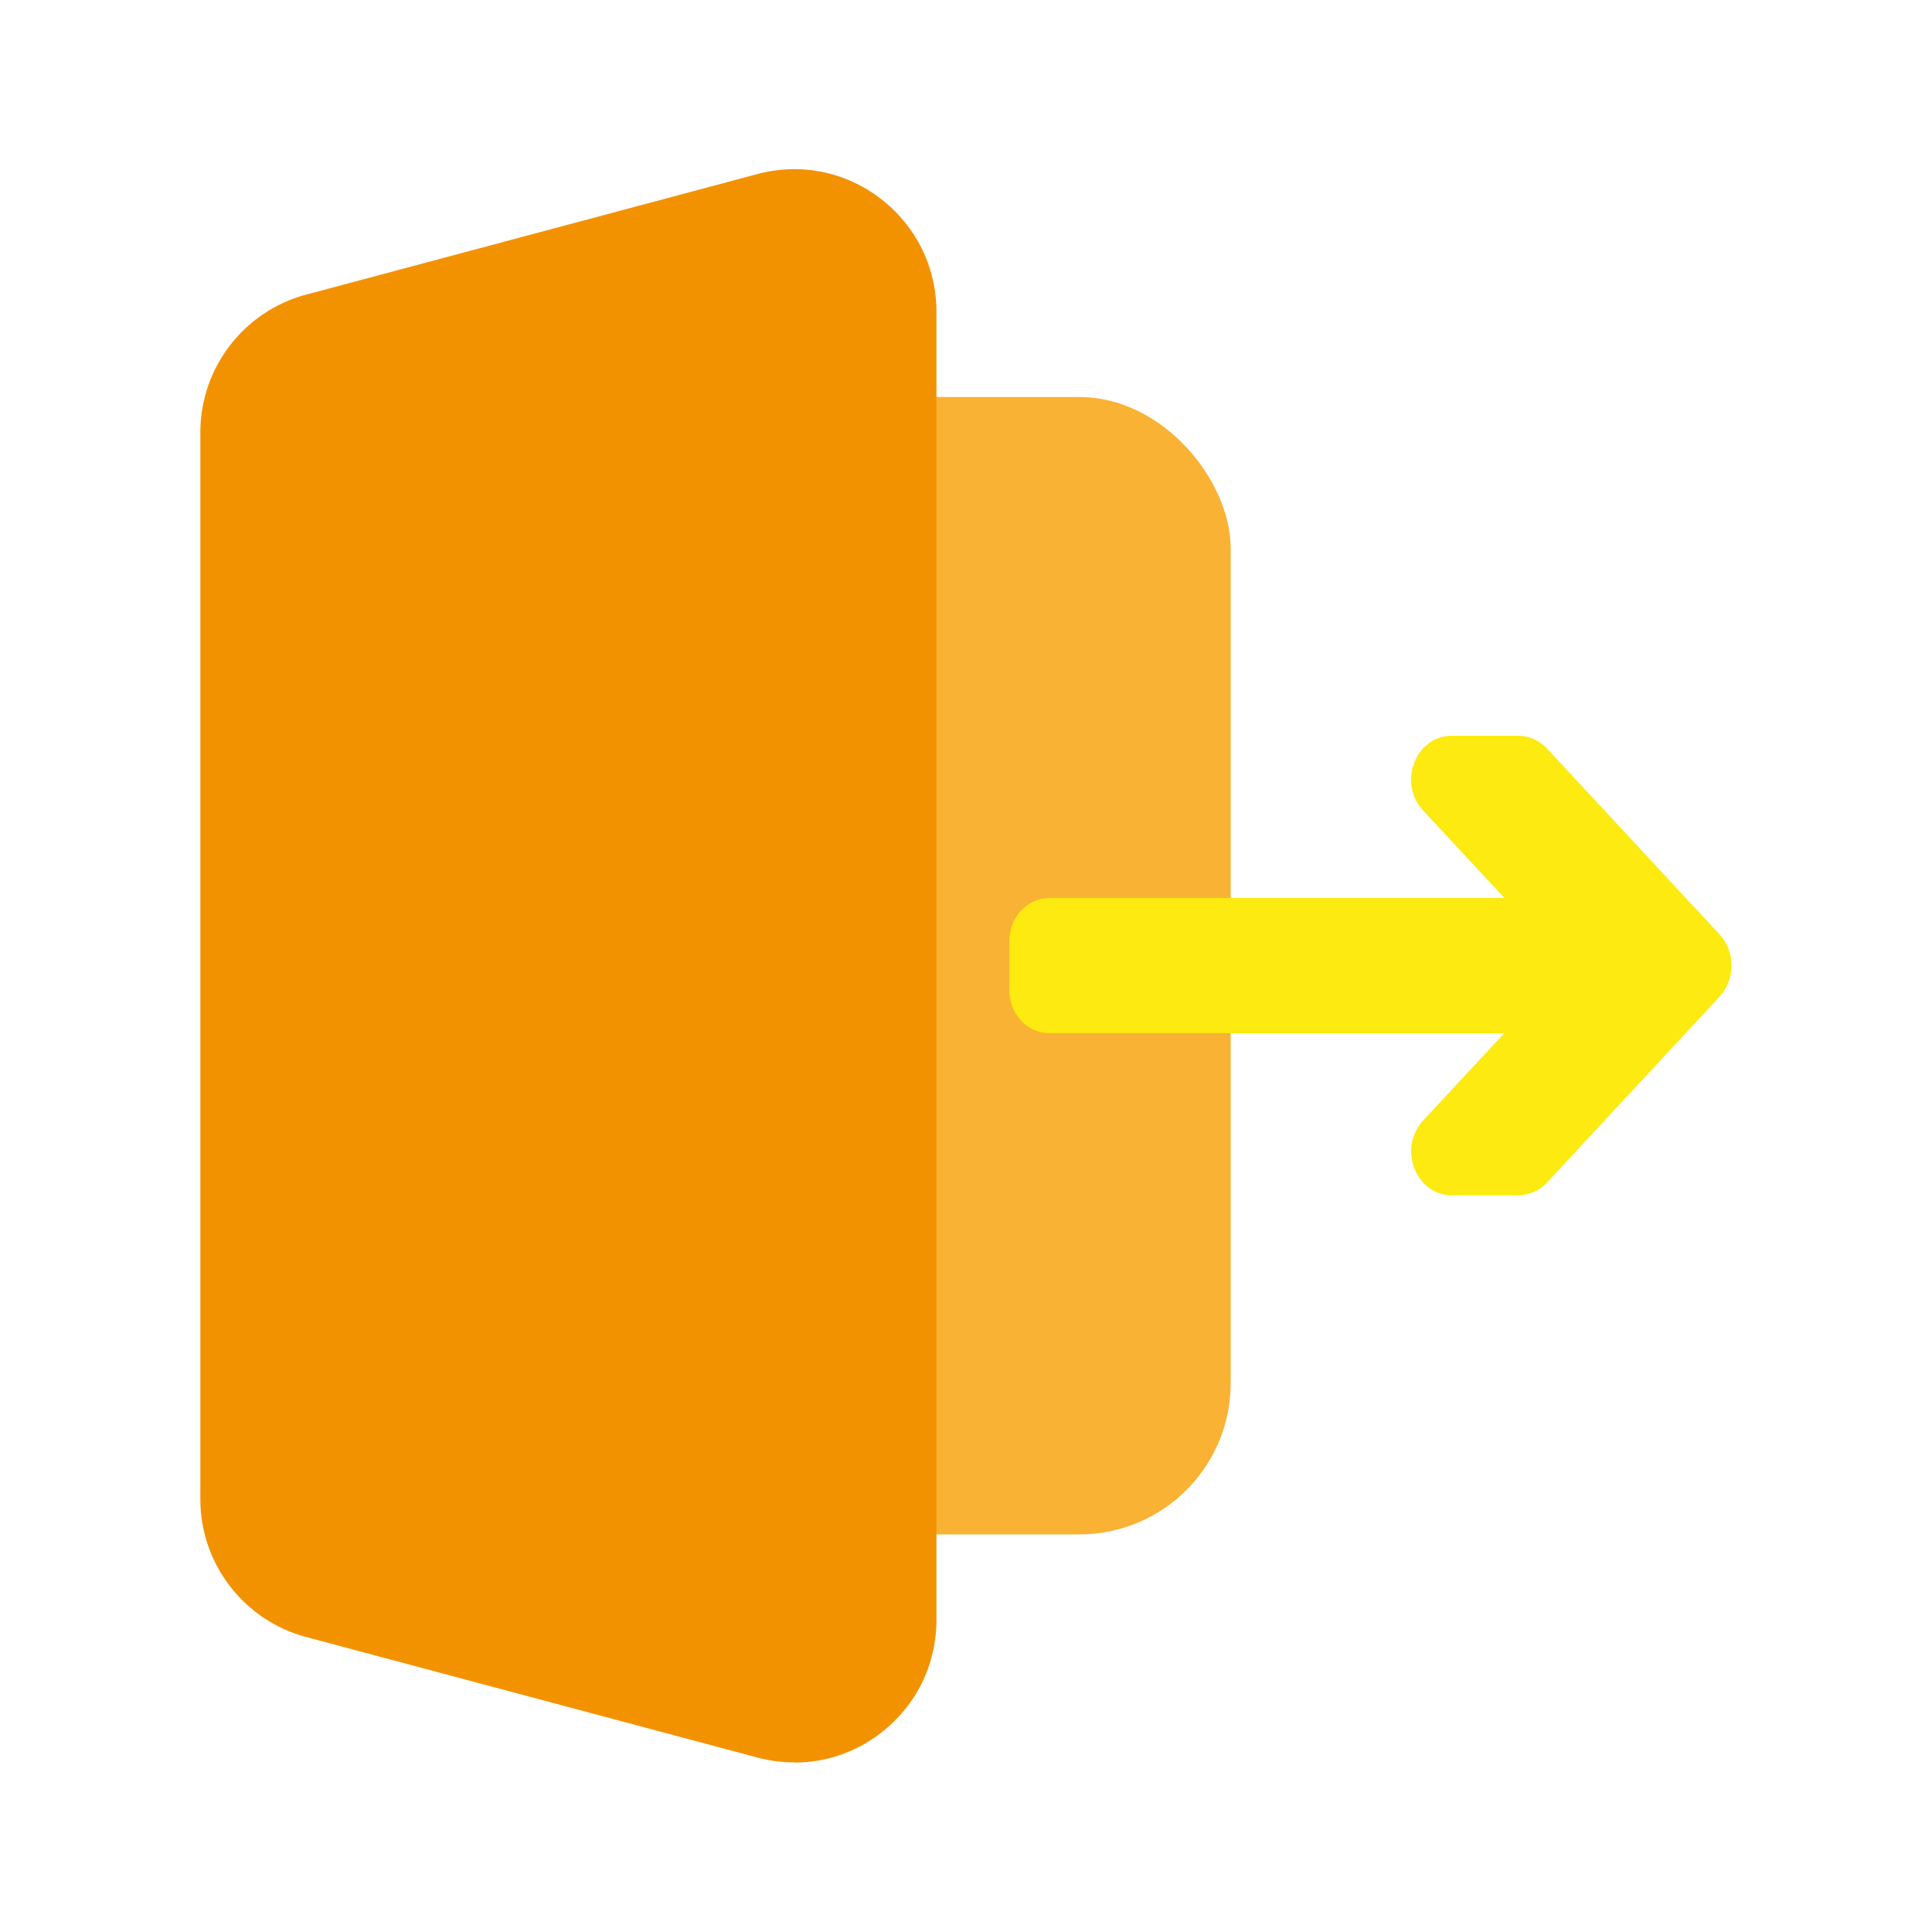 <?xml version="1.0" encoding="UTF-8"?>
<svg id="Capa_1" xmlns="http://www.w3.org/2000/svg" xmlns:xlink="http://www.w3.org/1999/xlink" viewBox="0 0 100 100">
  <defs>
    <style>
      .cls-1 {
        fill: #fcea10;
      }

      .cls-2 {
        filter: url(#drop-shadow-90);
      }

      .cls-3 {
        fill: #f9b233;
        filter: url(#drop-shadow-88);
      }

      .cls-4 {
        fill: #f39200;
        filter: url(#drop-shadow-89);
      }
    </style>
    <filter id="drop-shadow-88" x="23.24" y="11.43" width="49.68" height="77.04" filterUnits="userSpaceOnUse">
      <feOffset dx="0" dy="0"/>
      <feGaussianBlur result="blur" stdDeviation="3"/>
      <feFlood flood-color="#1d1d1b" flood-opacity=".5"/>
      <feComposite in2="blur" operator="in"/>
      <feComposite in="SourceGraphic"/>
    </filter>
    <filter id="drop-shadow-89" x="1.16" y="-.33" width="56.4" height="100.56" filterUnits="userSpaceOnUse">
      <feOffset dx="0" dy="0"/>
      <feGaussianBlur result="blur-2" stdDeviation="3"/>
      <feFlood flood-color="#1d1d1b" flood-opacity=".5"/>
      <feComposite in2="blur-2" operator="in"/>
      <feComposite in="SourceGraphic"/>
    </filter>
    <filter id="drop-shadow-90" x="43.16" y="28.95" width="55.68" height="42" filterUnits="userSpaceOnUse">
      <feOffset dx="0" dy="0"/>
      <feGaussianBlur result="blur-3" stdDeviation="3"/>
      <feFlood flood-color="#1d1d1b" flood-opacity=".5"/>
      <feComposite in2="blur-3" operator="in"/>
      <feComposite in="SourceGraphic"/>
    </filter>
  </defs>
  <rect class="cls-3" x="32.27" y="20.55" width="31.43" height="58.87" rx="7.83" ry="7.83"/>
  <path class="cls-4" d="M41.12,91.22c-.64,0-1.28-.08-1.92-.25l-23.36-6.24c-3.22-.86-5.47-3.79-5.47-7.12V22.37c0-3.33,2.25-6.26,5.47-7.12l23.36-6.24c2.23-.6,4.56-.13,6.39,1.28,1.83,1.41,2.88,3.54,2.88,5.85v67.71c0,2.31-1.05,4.44-2.88,5.85-1.31,1.01-2.87,1.53-4.47,1.53ZM41.1,83.85,17.73,77.6"/>
  <g class="cls-2">
    <path class="cls-1" d="M89.01,51.58l-8.94,9.63c-.39.42-.93.66-1.49.66h-3.43c-1.87,0-2.81-2.44-1.49-3.87l4.2-4.52h-23.54c-1.15,0-2.08-1-2.08-2.24v-2.52c0-1.24.93-2.24,2.08-2.24h23.55l-4.21-4.53c-1.33-1.43-.39-3.87,1.49-3.87h3.43c.56,0,1.09.24,1.49.66l8.94,9.63c.82.88.82,2.32,0,3.2Z"/>
  </g>
</svg>